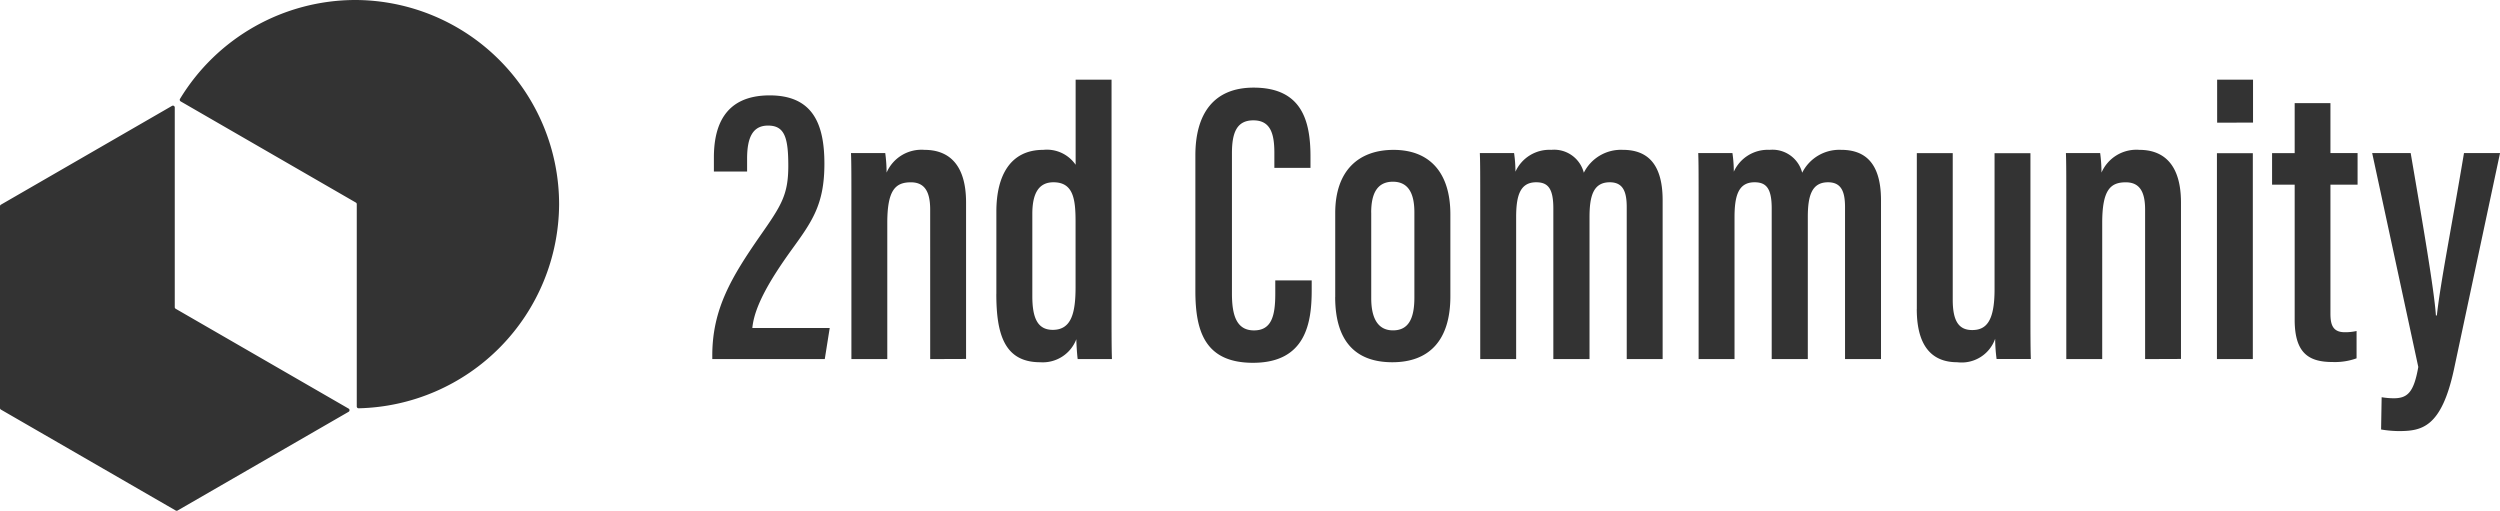 <svg xmlns="http://www.w3.org/2000/svg" width="156.629" height="32" viewBox="0 0 156.629 32">
  <path id="logo" d="M-740.993,17.984l-10.949-6.322a.115.115,0,0,1-.058-.1V-1.077a.113.113,0,0,1,.058-.1l10.72-6.19a.116.116,0,0,1,.114,0,.116.116,0,0,1,.057.1V5.244a.117.117,0,0,0,.056.1l10.836,6.256a.112.112,0,0,1,.057.1.118.118,0,0,1-.057.1l-10.722,6.189a.114.114,0,0,1-.056.015A.116.116,0,0,1-740.993,17.984Zm138.172-5.076.035-2.021a5.043,5.043,0,0,0,.741.066c.861,0,1.271-.334,1.555-1.962l-2.889-13.4h2.412c.757,4.419,1.471,8.575,1.581,10.173h.059c.242-2.165.9-5.39,1.7-10.173h2.258l-2.886,13.55c-.79,3.662-2.026,3.867-3.473,3.867A7,7,0,0,1-602.821,12.908ZM-729.535,11.58a.115.115,0,0,1-.079-.032.113.113,0,0,1-.034-.082V-1.21a.113.113,0,0,0-.059-.1l-10.975-6.338a.114.114,0,0,1-.053-.07.111.111,0,0,1,.013-.088A12.87,12.87,0,0,1-729.762-14,12.805,12.805,0,0,1-716.971-1.21a12.851,12.851,0,0,1-12.561,12.79Zm52.427-7.358V-4.264c0-2.63,1.166-4.246,3.646-4.246,3.006,0,3.566,2.049,3.566,4.318v.711h-2.263v-.943c0-1.2-.239-2.036-1.317-2.036-1.041,0-1.341.774-1.341,2.059V4.4c0,1.342.282,2.3,1.381,2.3s1.334-.906,1.334-2.293V3.567h2.282v.617c0,2.008-.347,4.546-3.677,4.546C-676.517,8.73-677.108,6.74-677.108,4.222Zm45.2,1.142V-4.408h2.25V4.778c0,1.33.372,1.9,1.22,1.9.866,0,1.4-.535,1.4-2.542v-8.54h2.248V4.844c0,1.8,0,3,.026,3.65h-2.146A10.132,10.132,0,0,1-627,7.222a2.223,2.223,0,0,1-2.37,1.473C-630.509,8.695-631.911,8.187-631.911,5.364Zm-36.438-.755V-.652c0-2.666,1.471-3.958,3.654-3.958,2.266,0,3.56,1.427,3.56,4.039V4.57c0,2.78-1.353,4.125-3.636,4.125C-667.109,8.695-668.349,7.336-668.349,4.608Zm2.256-5.289V4.686c0,1.194.381,2.012,1.365,2.012.918,0,1.338-.658,1.338-2.047V-.7c0-1.11-.332-1.915-1.348-1.915C-665.681-2.612-666.093-1.932-666.093-.68Zm-23.486,5.09V-.741c0-2.259.876-3.87,2.938-3.87a2.185,2.185,0,0,1,2.028.934V-9.01h2.25V5.022c0,1.786,0,2.762.025,3.473h-2.146c-.042-.29-.084-1-.084-1.245a2.252,2.252,0,0,1-2.266,1.445C-689.093,8.695-689.579,6.9-689.579,4.409ZM-687.323-.6V4.556c0,1.38.334,2.11,1.285,2.11,1.175,0,1.424-1.086,1.424-2.687V-.106c0-1.406-.133-2.474-1.385-2.474C-686.965-2.58-687.323-1.816-687.323-.6Zm79.088,6.639V-2.429h-1.416V-4.408h1.416V-7.537h2.241v3.129h1.7v1.979h-1.7V5.632c0,.634.1,1.182.89,1.182a3.221,3.221,0,0,0,.747-.076V8.449a3.989,3.989,0,0,1-1.5.232C-607.317,8.681-608.235,8.162-608.235,6.036Zm-4.871,2.458v-12.9h2.249v12.9Zm-4.5,0V-.878c0-1.2-.41-1.7-1.213-1.7-.982,0-1.474.506-1.474,2.547V8.495h-2.25V-.451c0-2.607,0-3.351-.024-3.958h2.146a9.577,9.577,0,0,1,.083,1.222,2.382,2.382,0,0,1,2.374-1.424c1.5,0,2.606.892,2.606,3.3v9.8Zm-18.8,0V-1.026c0-.947-.222-1.554-1.062-1.554-1.031,0-1.27.858-1.27,2.18V8.495H-641V-.946c0-1.266-.351-1.634-1.075-1.634-1.027,0-1.254.872-1.254,2.2V8.495h-2.25V-.679c0-2.473,0-3.13-.024-3.73h2.143a8.057,8.057,0,0,1,.086,1.166,2.333,2.333,0,0,1,2.242-1.369,1.92,1.92,0,0,1,2.042,1.434,2.6,2.6,0,0,1,2.438-1.434c1.342,0,2.5.65,2.5,3.157V8.495Zm-13.677,0V-1.026c0-.947-.221-1.554-1.061-1.554-1.031,0-1.27.858-1.27,2.18V8.495h-2.267V-.946c0-1.266-.35-1.634-1.075-1.634-1.027,0-1.255.872-1.255,2.2V8.495h-2.25V-.679c0-2.473,0-3.13-.025-3.73h2.146a8.361,8.361,0,0,1,.085,1.166,2.334,2.334,0,0,1,2.242-1.369,1.919,1.919,0,0,1,2.042,1.434,2.6,2.6,0,0,1,2.438-1.434c1.342,0,2.5.65,2.5,3.157V8.495Zm-43.64,0V-.878c0-1.2-.41-1.7-1.211-1.7-.983,0-1.476.506-1.476,2.547V8.495h-2.248V-.451c0-2.607,0-3.351-.026-3.958h2.146a9.426,9.426,0,0,1,.085,1.222,2.379,2.379,0,0,1,2.372-1.424c1.505,0,2.607.892,2.607,3.3v9.8Zm-13.651,0V8.214c.017-2.879,1.217-4.871,2.994-7.434,1.34-1.913,1.768-2.577,1.768-4.392,0-1.775-.233-2.52-1.269-2.52-.948,0-1.312.726-1.312,2.07v.811h-2.081v-.879c0-1.84.582-3.894,3.494-3.894,2.7,0,3.43,1.782,3.43,4.281,0,2.581-.78,3.635-2.115,5.475-1.3,1.816-2.276,3.47-2.4,4.818h4.848l-.309,1.945Zm94.281-14.813V-9.01h2.249v2.692Z" transform="translate(752 14)" fill="#333"/>
</svg>
